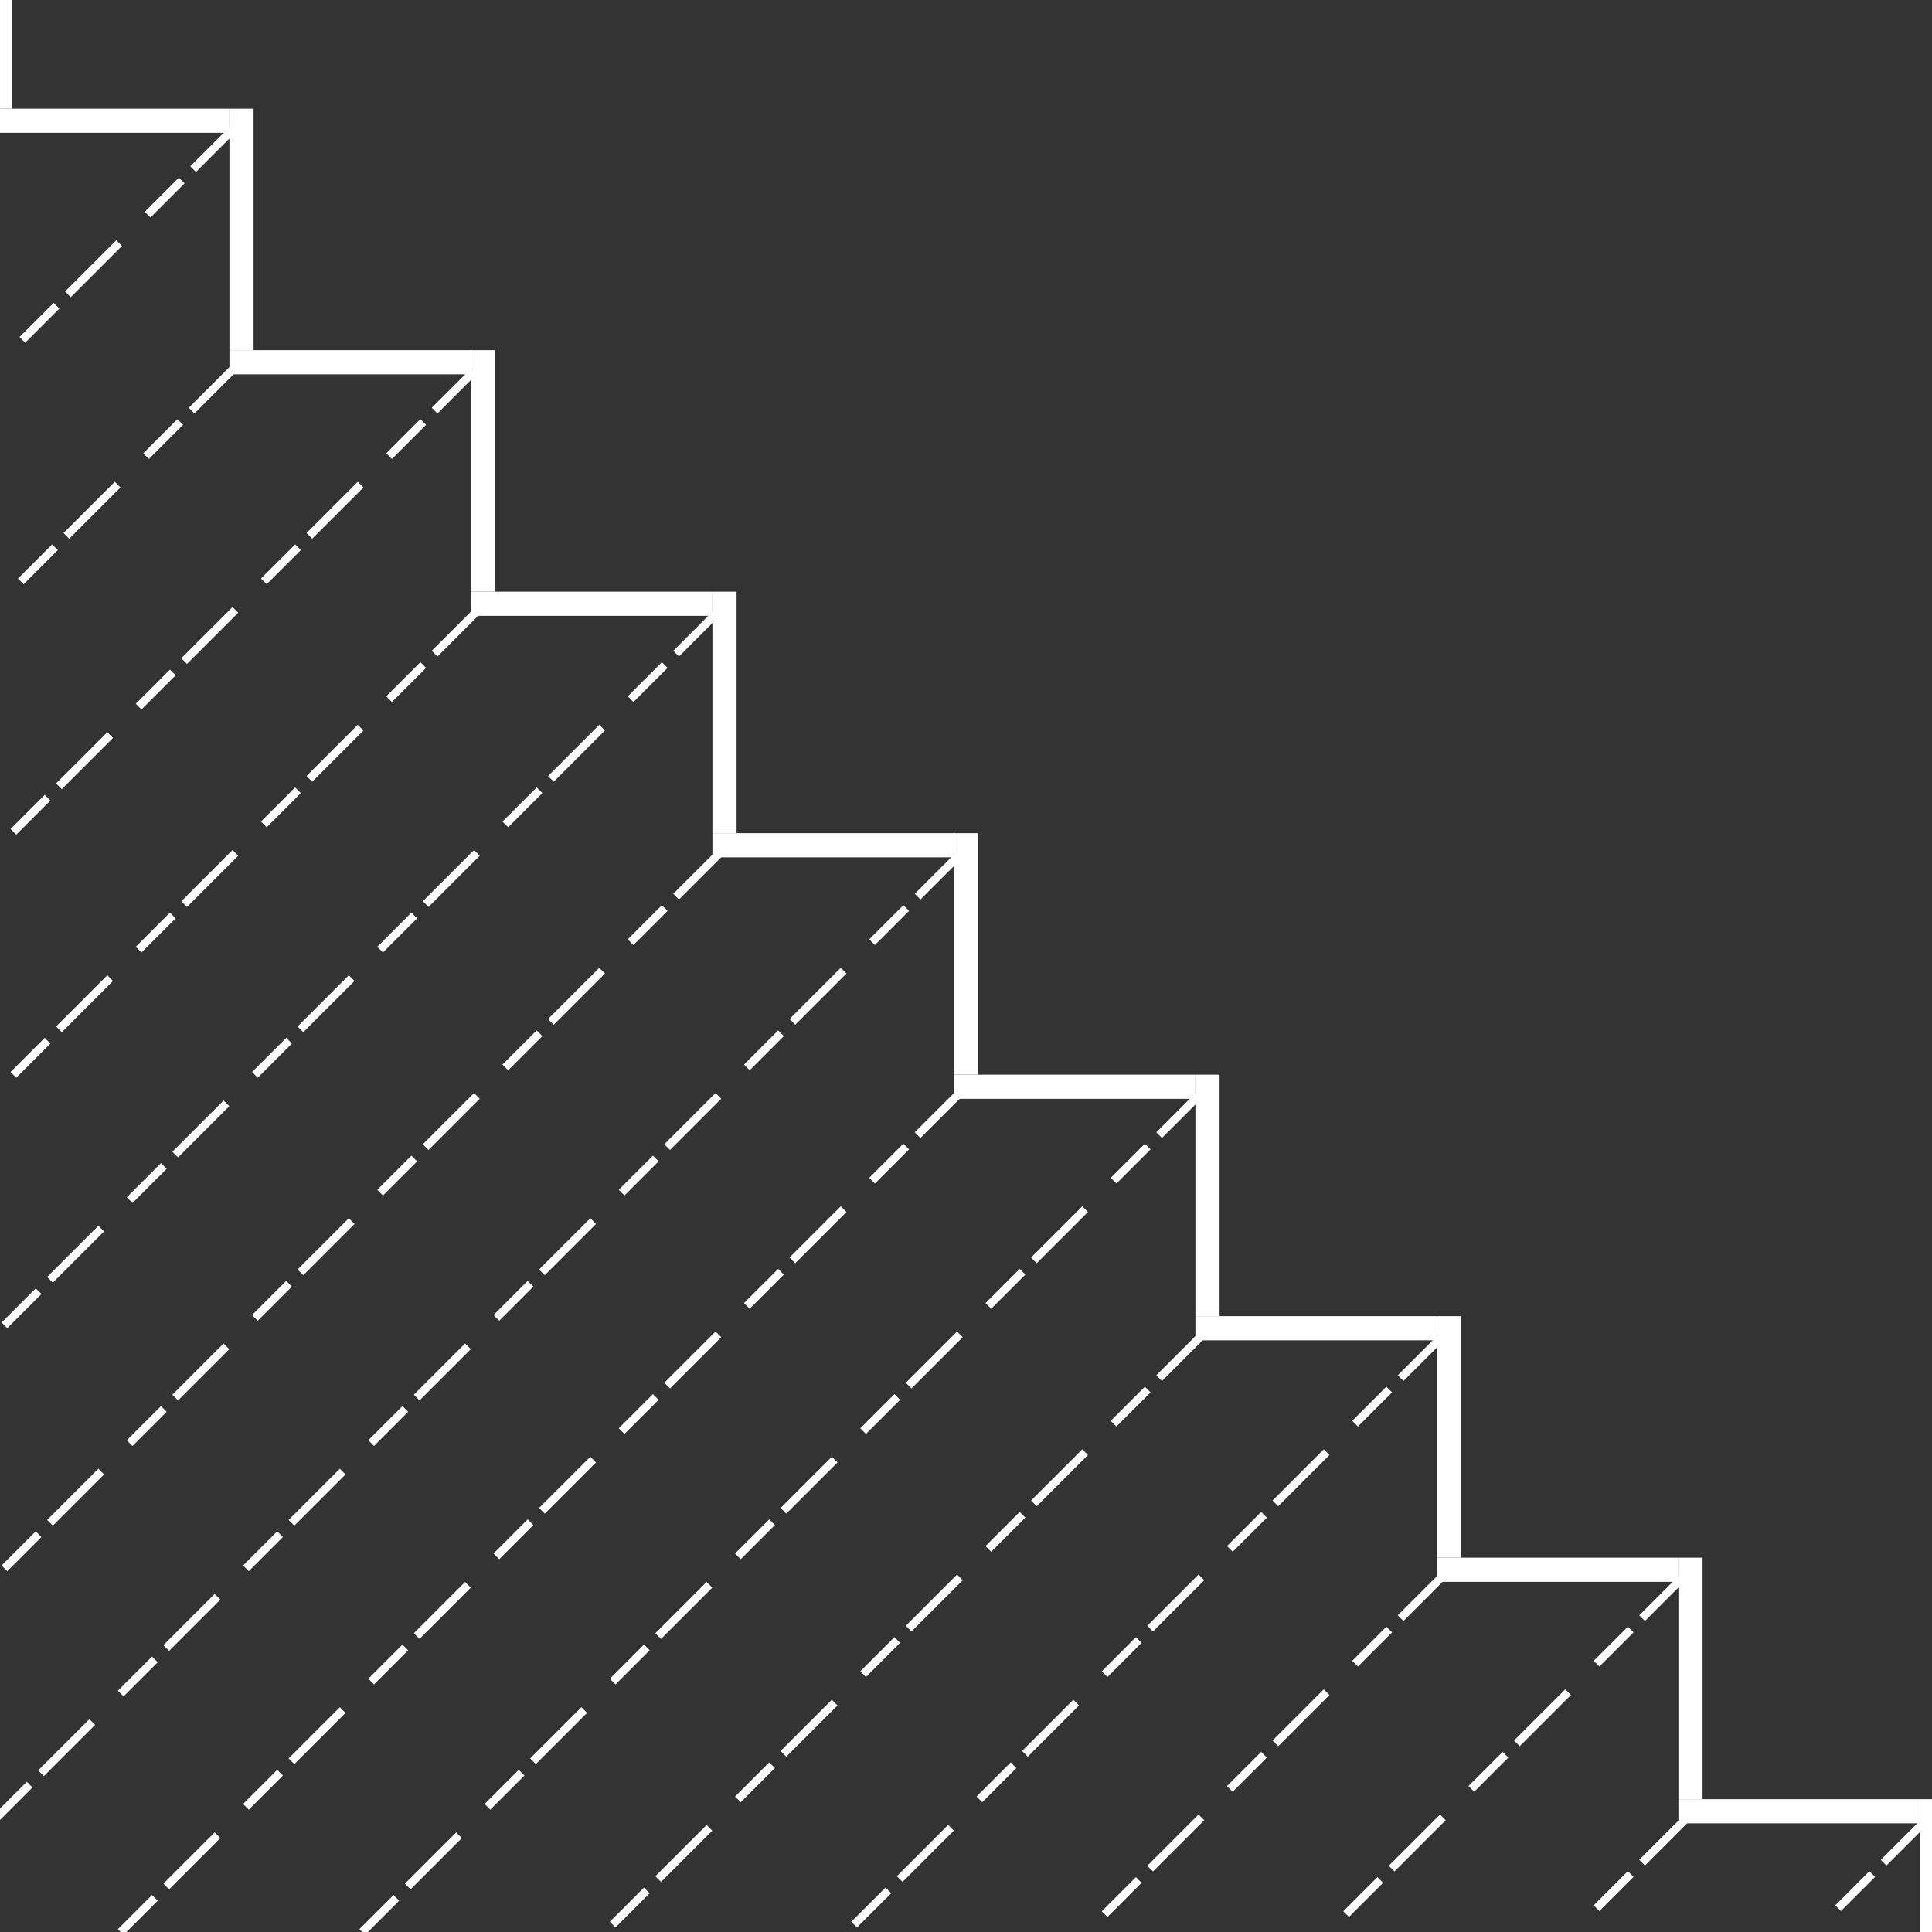 <?xml version="1.0" encoding="UTF-8" standalone="no"?><!-- Generator: Gravit.io --><svg xmlns="http://www.w3.org/2000/svg" xmlns:xlink="http://www.w3.org/1999/xlink" style="isolation:isolate" viewBox="0 0 240 240" width="240pt" height="240pt"><rect x="0" y="0" width="240" height="240" fill="#333333" stroke="none"/><defs><clipPath id="_clipPath_cGPCGtl0IfJMAdvPrDIToo1andSUCkBc"><rect width="240" height="240"/></clipPath></defs><g clip-path="url(#_clipPath_cGPCGtl0IfJMAdvPrDIToo1andSUCkBc)"><rect width="240" height="240" style="fill:rgb(0,0,0)" fill-opacity="0"/><g><rect x="208.5" y="223.5" width="30" height="3" transform="matrix(1,0,0,1,0,0)" fill="rgb(255,255,255)"/><rect x="-15.75" y="-3.75" width="31.5" height="3" transform="matrix(0,1,-1,0,-2.25,-2.25)" fill="rgb(255,255,255)"/><rect x="224.25" y="237.75" width="31.5" height="3" transform="matrix(0,1,-1,0,479.25,-0.75)" fill="rgb(255,255,255)"/><rect x="178.5" y="193.5" width="30" height="3" transform="matrix(1,0,0,1,0,0)" fill="rgb(255,255,255)"/><rect x="195" y="207" width="30" height="3" transform="matrix(0,1,-1,0,418.5,-1.5)" fill="rgb(255,255,255)"/><rect x="148.5" y="163.5" width="30" height="3" transform="matrix(1,0,0,1,0,0)" fill="rgb(255,255,255)"/><rect x="118.5" y="133.5" width="30" height="3" transform="matrix(1,0,0,1,0,0)" fill="rgb(255,255,255)"/><rect x="135" y="147" width="30" height="3" transform="matrix(0,1,-1,0,298.5,-1.5)" fill="rgb(255,255,255)"/><rect x="88.5" y="103.5" width="30" height="3" transform="matrix(1,0,0,1,0,0)" fill="rgb(255,255,255)"/><rect x="105" y="117" width="30" height="3" transform="matrix(0,1,-1,0,238.5,-1.5)" fill="rgb(255,255,255)"/><rect x="58.5" y="73.5" width="30" height="3" transform="matrix(1,0,0,1,0,0)" fill="rgb(255,255,255)"/><rect x="75" y="87" width="30" height="3" transform="matrix(0,1,-1,0,178.5,-1.5)" fill="rgb(255,255,255)"/><rect x="28.5" y="43.5" width="30" height="3" transform="matrix(1,0,0,1,0,0)" fill="rgb(255,255,255)"/><rect x="-1.5" y="13.5" width="30" height="3" transform="matrix(1,0,0,1,0,0)" fill="rgb(255,255,255)"/><rect x="238.5" y="255" width="30" height="3" transform="matrix(1,0,0,1,0,0)" fill="rgb(255,255,255)"/><rect x="45" y="57" width="30" height="3" transform="matrix(0,1,-1,0,118.5,-1.5)" fill="rgb(255,255,255)"/><rect x="15" y="27" width="30" height="3" transform="matrix(0,1,-1,0,58.5,-1.5)" fill="rgb(255,255,255)"/><rect x="165" y="177" width="30" height="3" transform="matrix(0,1,-1,0,358.5,-1.5)" fill="rgb(255,255,255)"/></g><line x1="30" y1="15" x2="0" y2="45" vector-effect="non-scaling-stroke" stroke-width="1" stroke-dasharray="8,3,5,6" stroke="rgb(255,255,255)" stroke-linejoin="miter" stroke-linecap="square" stroke-miterlimit="3"/><line x1="60" y1="45" x2="-0.375" y2="105.375" vector-effect="non-scaling-stroke" stroke-width="1" stroke-dasharray="8,3,5,6" stroke="rgb(255,255,255)" stroke-linejoin="miter" stroke-linecap="square" stroke-miterlimit="3"/><line x1="90" y1="75.188" x2="0" y2="165.188" vector-effect="non-scaling-stroke" stroke-width="1" stroke-dasharray="8,3,5,6" stroke="rgb(255,255,255)" stroke-linejoin="miter" stroke-linecap="square" stroke-miterlimit="3"/><line x1="120" y1="105.375" x2="0" y2="225.375" vector-effect="non-scaling-stroke" stroke-width="1" stroke-dasharray="8,3,5,6" stroke="rgb(255,255,255)" stroke-linejoin="miter" stroke-linecap="square" stroke-miterlimit="3"/><line x1="150" y1="135" x2="45" y2="240" vector-effect="non-scaling-stroke" stroke-width="1" stroke-dasharray="8,3,5,6" stroke="rgb(255,255,255)" stroke-linejoin="miter" stroke-linecap="square" stroke-miterlimit="3"/><line x1="180" y1="165.188" x2="105" y2="240.188" vector-effect="non-scaling-stroke" stroke-width="1" stroke-dasharray="8,3,5,6" stroke="rgb(255,255,255)" stroke-linejoin="miter" stroke-linecap="square" stroke-miterlimit="3"/><line x1="210" y1="195" x2="165" y2="240" vector-effect="non-scaling-stroke" stroke-width="1" stroke-dasharray="8,3,5,6" stroke="rgb(255,255,255)" stroke-linejoin="miter" stroke-linecap="square" stroke-miterlimit="3"/><line x1="240" y1="225.375" x2="225" y2="240.375" vector-effect="non-scaling-stroke" stroke-width="1" stroke-dasharray="8,3,5,6" stroke="rgb(255,255,255)" stroke-linejoin="miter" stroke-linecap="square" stroke-miterlimit="3"/><line x1="210" y1="225.375" x2="195" y2="240.375" vector-effect="non-scaling-stroke" stroke-width="1" stroke-dasharray="8,3,5,6" stroke="rgb(255,255,255)" stroke-linejoin="miter" stroke-linecap="square" stroke-miterlimit="3"/><line x1="180" y1="195" x2="135" y2="240" vector-effect="non-scaling-stroke" stroke-width="1" stroke-dasharray="8,3,5,6" stroke="rgb(255,255,255)" stroke-linejoin="miter" stroke-linecap="square" stroke-miterlimit="3"/><line x1="120" y1="135" x2="15" y2="240" vector-effect="non-scaling-stroke" stroke-width="1" stroke-dasharray="8,3,5,6" stroke="rgb(255,255,255)" stroke-linejoin="miter" stroke-linecap="square" stroke-miterlimit="3"/><line x1="150" y1="165.188" x2="75" y2="240.188" vector-effect="non-scaling-stroke" stroke-width="1" stroke-dasharray="8,3,5,6" stroke="rgb(255,255,255)" stroke-linejoin="miter" stroke-linecap="square" stroke-miterlimit="3"/><line x1="90" y1="105.375" x2="0" y2="195.375" vector-effect="non-scaling-stroke" stroke-width="1" stroke-dasharray="8,3,5,6" stroke="rgb(255,255,255)" stroke-linejoin="miter" stroke-linecap="square" stroke-miterlimit="3"/><line x1="60" y1="75.188" x2="0" y2="135.188" vector-effect="non-scaling-stroke" stroke-width="1" stroke-dasharray="8,3,5,6" stroke="rgb(255,255,255)" stroke-linejoin="miter" stroke-linecap="square" stroke-miterlimit="3"/><line x1="29.813" y1="45" x2="0" y2="74.813" vector-effect="non-scaling-stroke" stroke-width="1" stroke-dasharray="8,3,5,6" stroke="rgb(255,255,255)" stroke-linejoin="miter" stroke-linecap="square" stroke-miterlimit="3"/></g></svg>